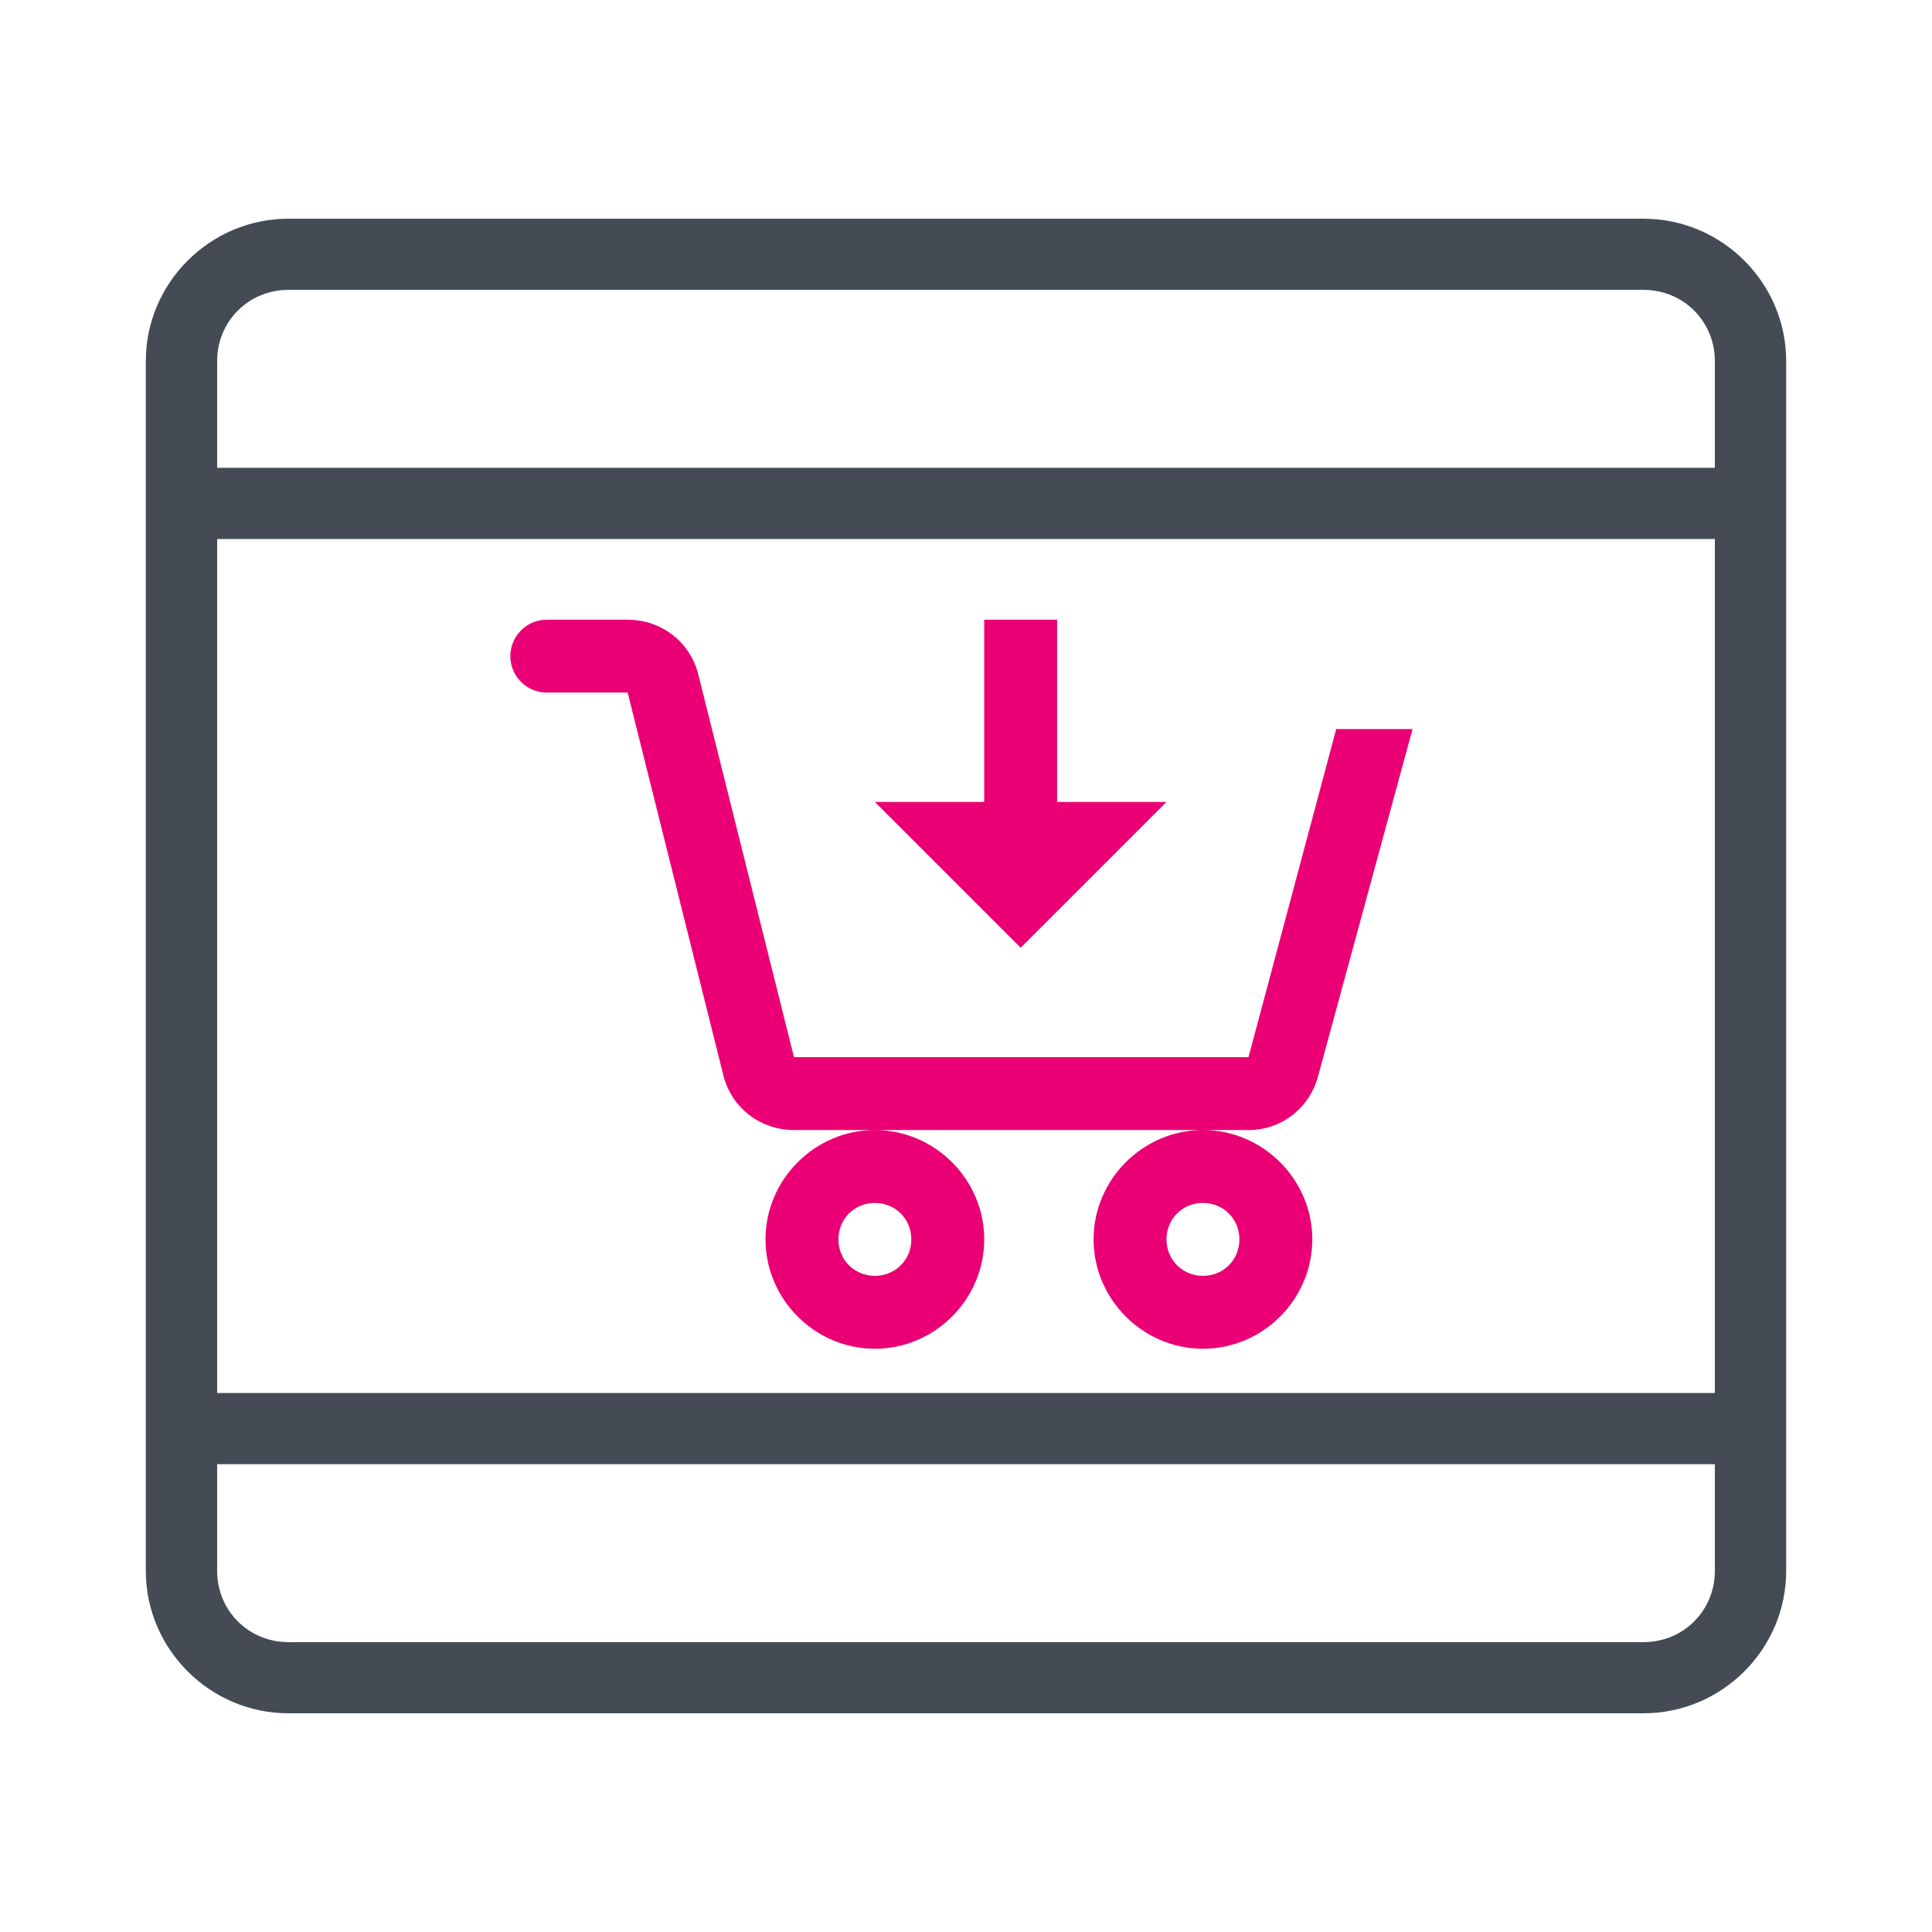 <?xml version="1.0" encoding="UTF-8"?>
<svg width="53px" height="53px" viewBox="0 0 53 53" version="1.1" xmlns="http://www.w3.org/2000/svg" xmlns:xlink="http://www.w3.org/1999/xlink">
    <!-- Generator: Sketch 63.1 (92452) - https://sketch.com -->
    <title>Icon / OSDC</title>
    <desc>Created with Sketch.</desc>
    <g id="Icon-/-OSDC" stroke="none" stroke-width="1" fill="none" fill-rule="evenodd">
        <g id="Group" transform="translate(4, 6)" fill="#444B54" fill-rule="nonzero">
            <path d="M3.913,0 C1.762,0 0,1.758 0,3.905 L0,37.095 C0,39.242 1.762,41 3.913,41 L41.087,41 C43.238,41 45,39.242 45,37.095 L45,3.905 C45,1.758 43.238,0 41.087,0 L3.913,0 Z M3.913,1.952 L41.087,1.952 C42.18,1.952 43.043,2.814 43.043,3.905 L43.043,6.833 L1.957,6.833 L1.957,3.905 C1.957,2.814 2.82,1.952 3.913,1.952 Z M1.957,8.786 L43.043,8.786 L43.043,32.214 L1.957,32.214 L1.957,8.786 Z M1.957,34.167 L43.043,34.167 L43.043,37.095 C43.043,38.186 42.18,39.048 41.087,39.048 L3.913,39.048 C2.82,39.048 1.957,38.186 1.957,37.095 L1.957,34.167 Z" id="Shape"></path>
        </g>
        <g id="icons8-buy" transform="translate(14, 17)" fill="#EA0074" fill-rule="nonzero">
            <path d="M1,0 C0.449,0 0,0.449 0,1 C0,1.551 0.449,2 1,2 L3.219,2 L5.844,12.5 C6.066,13.391 6.863,14 7.781,14 L20.25,14 C21.152,14 21.918,13.402 22.156,12.531 L24.75,3 L22.656,3 L20.25,12 L7.781,12 L5.156,1.5 C4.934,0.609 4.137,0 3.219,0 L1,0 Z M19,14 C17.355,14 16,15.355 16,17 C16,18.645 17.355,20 19,20 C20.645,20 22,18.645 22,17 C22,15.355 20.645,14 19,14 Z M10,14 C8.355,14 7,15.355 7,17 C7,18.645 8.355,20 10,20 C11.645,20 13,18.645 13,17 C13,15.355 11.645,14 10,14 Z M13,0 L13,5 L10,5 L14,9 L18,5 L15,5 L15,0 L13,0 Z M10,16 C10.562,16 11,16.438 11,17 C11,17.562 10.562,18 10,18 C9.438,18 9,17.562 9,17 C9,16.438 9.438,16 10,16 Z M19,16 C19.562,16 20,16.438 20,17 C20,17.562 19.562,18 19,18 C18.438,18 18,17.562 18,17 C18,16.438 18.438,16 19,16 Z" id="Shape"></path>
        </g>
    </g>
</svg>